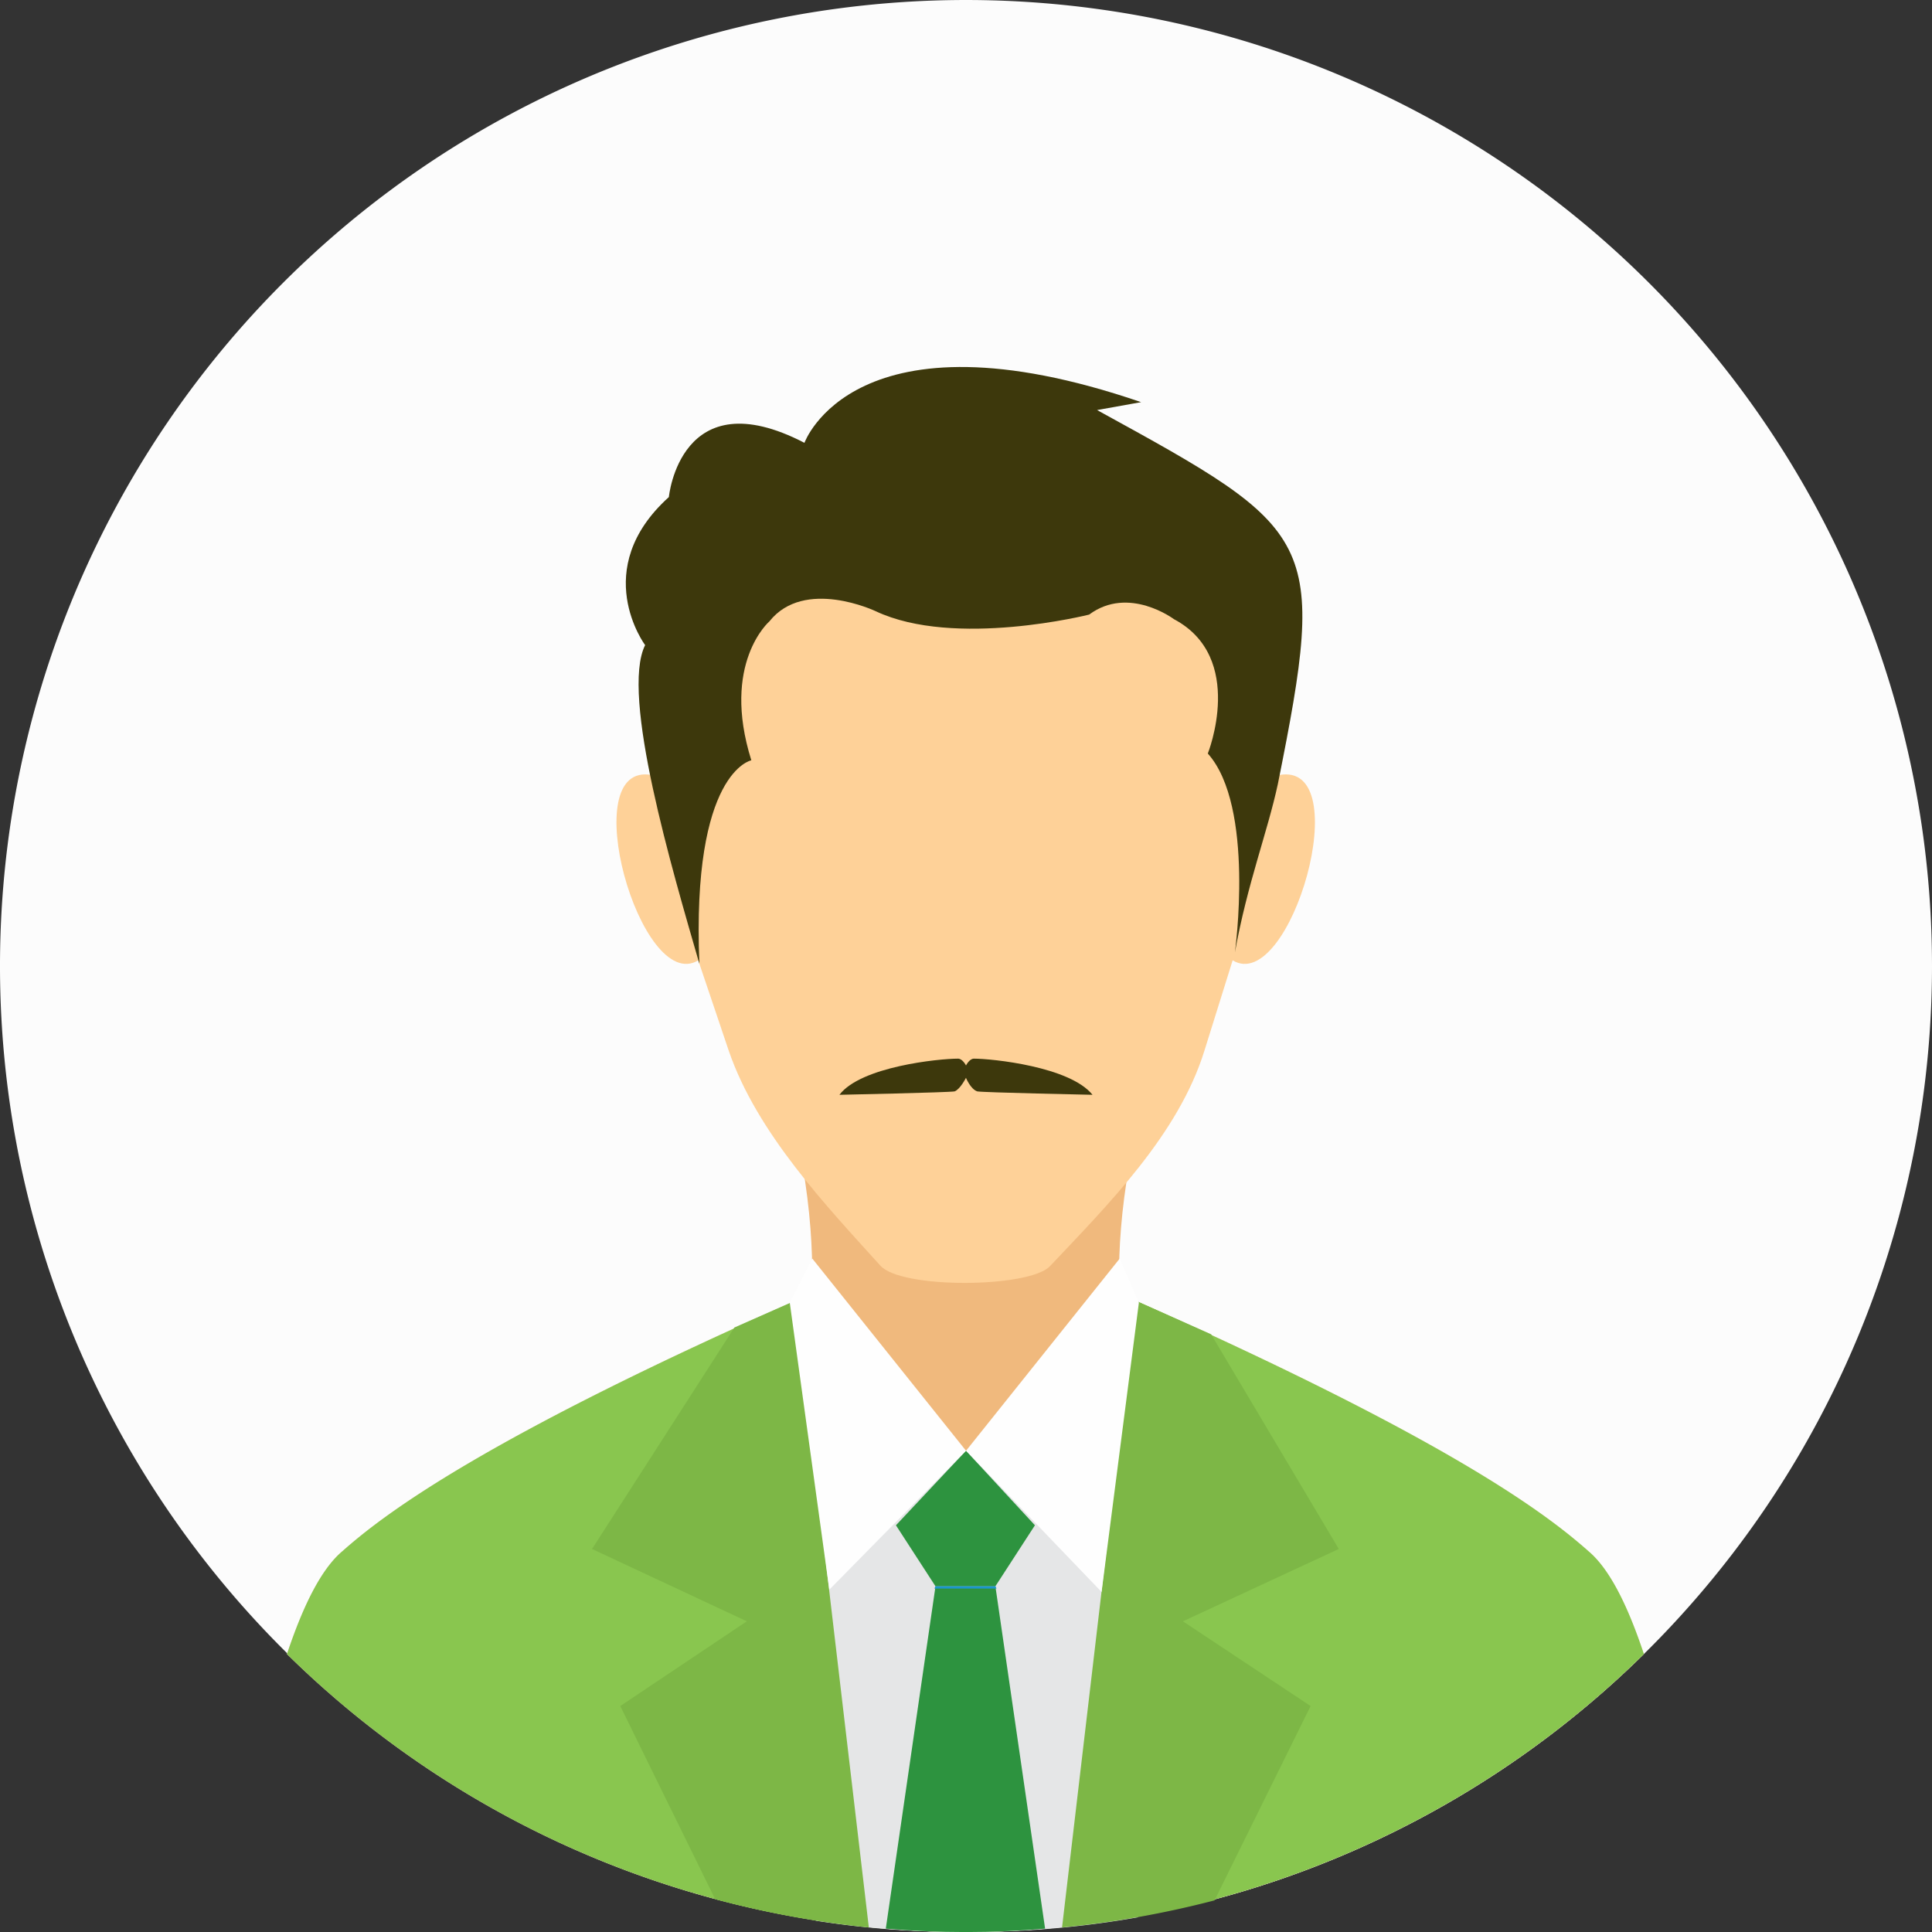 <svg xmlns="http://www.w3.org/2000/svg" width="169.646" height="169.647" viewBox="0 0 169.646 169.647"><rect x="0" y="0" width="169.646" height="169.647" fill="#333333" stroke="none"/><defs><style>.a{fill:#fcfcfc;}.a,.b,.c,.d,.e,.f,.g,.h,.i,.j,.k,.l,.m{fill-rule:evenodd;}.b{fill:#fddccc;}.c{fill:#89c64f;}.d{fill:#f0b97d;}.e{fill:#fed198;}.f{fill:#fff;}.g{fill:#e5e6e7;}.h{fill:#7db746;}.i{fill:#2d933f;}.j{fill:#fefefe;}.k{fill:#8fa7af;}.l{fill:#1c96cc;}.m{fill:#3d380c;}</style></defs><g transform="translate(-26.34 -32.502)"><path class="a" d="M195.986,117.325a84.823,84.823,0,1,0-84.822,84.824,84.849,84.849,0,0,0,84.822-84.824Z"/><path class="b" d="M96.383,139.306c-29.267,12.8-38,19.643-41.468,22.719-1.884,1.588-3.472,4.861-4.862,9.028a84.916,84.916,0,0,0,119.15,0c-1.389-4.168-2.977-7.441-4.862-9.028-3.474-3.076-11.9-9.722-41.172-22.619Z" transform="translate(1.485 6.69)"/><path class="c" d="M96.383,139.306c-29.267,12.8-38,19.643-41.468,22.719-1.884,1.588-3.472,4.861-4.862,9.028a84.916,84.916,0,0,0,119.15,0c-1.389-4.168-2.977-7.441-4.862-9.028-3.474-3.076-11.9-9.722-41.172-22.619Z" transform="translate(1.485 6.69)"/><path class="d" d="M122.867,122.6H91.319c4.863,18.65.4,27.085.4,27.085s6.846,6.943,15.379,6.943c8.432,0,15.278-6.943,15.278-6.943s-4.465-8.434.5-27.085Z" transform="translate(4.07 5.643)"/><path class="e" d="M80.393,98.418c-6.844-1.29-.993,19.345,4.068,16.27l2.678,7.937c2.481,7.243,8.632,13.69,13.294,18.849,1.786,2.083,13,1.984,14.881.1,5.159-5.458,11.311-11.607,13.592-18.949l2.48-7.937c5.059,3.075,11.012-17.56,4.067-16.27.5-16.071-10.912-31.646-27.479-31.746-16.67.1-28.077,15.675-27.581,31.746Z" transform="translate(3.191 2.14)"/><path class="f" d="M125.49,126.422Z" transform="translate(6.211 5.883)"/><path class="f" d="M121.474,125.956Z" transform="translate(5.959 5.854)"/><path class="g" d="M107.328,152.377s-19.743,4.662-19.743,5.951c0,.895,4.563,24.8,6.547,35.319a82.469,82.469,0,0,0,13.2.994,84.317,84.317,0,0,0,15.079-1.291l2.678-34.922Z" transform="translate(3.836 7.509)"/><path class="h" d="M93.814,139.68v6.448l5.753,48.91a85.3,85.3,0,0,1-13.491-2.481l-8.334-16.964,11.111-7.441L75.261,161.8l12.5-19.445Z" transform="translate(3.064 6.714)"/><path class="h" d="M119.852,139.68v6.448l-5.753,48.91a85.912,85.912,0,0,0,13.392-2.382l8.434-17.063-11.211-7.441L138.4,161.8l-11.211-18.85Z" transform="translate(5.497 6.714)"/><path class="i" d="M100.374,158.926l3.473,5.355h5.259l3.472-5.355-6.051-6.549Z" transform="translate(4.637 7.509)"/><path class="i" d="M103.9,163.579l-4.364,30.062c2.281.2,4.663.3,7.044.3,2.28,0,4.662-.1,6.943-.3l-4.364-30.062Z" transform="translate(4.585 8.211)"/><path class="j" d="M93.582,136.505,91.6,140.375l3.472,25.2,12.005-12.2Z" transform="translate(4.088 6.515)"/><path class="j" d="M119.656,136.505l1.687,3.869-3.275,25.4-11.9-12.4Z" transform="translate(5 6.515)"/><path class="k" d="M109.006,163.78h0l-.1-.2Zm-5.457,0h0l.1-.2Z" transform="translate(4.836 8.211)"/><path class="l" d="M109.006,163.779h-5.456l.1-.2h5.259Z" transform="translate(4.836 8.211)"/><path class="m" d="M84.512,115.227c-2.381-8.235-6.945-23.613-4.764-27.978,0,0-4.959-6.647,2.084-13,0,0,.993-10.417,11.906-4.763,0,0,4.364-12.2,29.564-3.572l-3.868.695c19.344,10.615,20.238,11.111,15.873,32.837-.893,4.169-2.679,8.731-3.771,14.782,0,0,1.786-12.8-2.379-17.46,0,0,3.373-8.433-2.978-11.8,0,0-3.968-2.978-7.441-.4,0,0-11.806,2.978-18.75-.3,0,0-6.249-2.975-9.326.895,0,0-4.265,3.67-1.588,12.2,0,0-5.258.993-4.562,17.859Z" transform="translate(3.239 1.9)"/><path class="m" d="M107.513,119.98c-.4,0-.694.6-.694.6s-.3-.6-.7-.6c-1.685,0-8.532.695-10.415,3.175,0,0,9.523-.2,10.117-.3.5-.2.994-1.192.994-1.192s.4.994.991,1.192c.5.1,10.121.3,10.121.3-1.986-2.48-8.832-3.175-10.418-3.175Z" transform="translate(4.345 5.48)"/></g></svg>